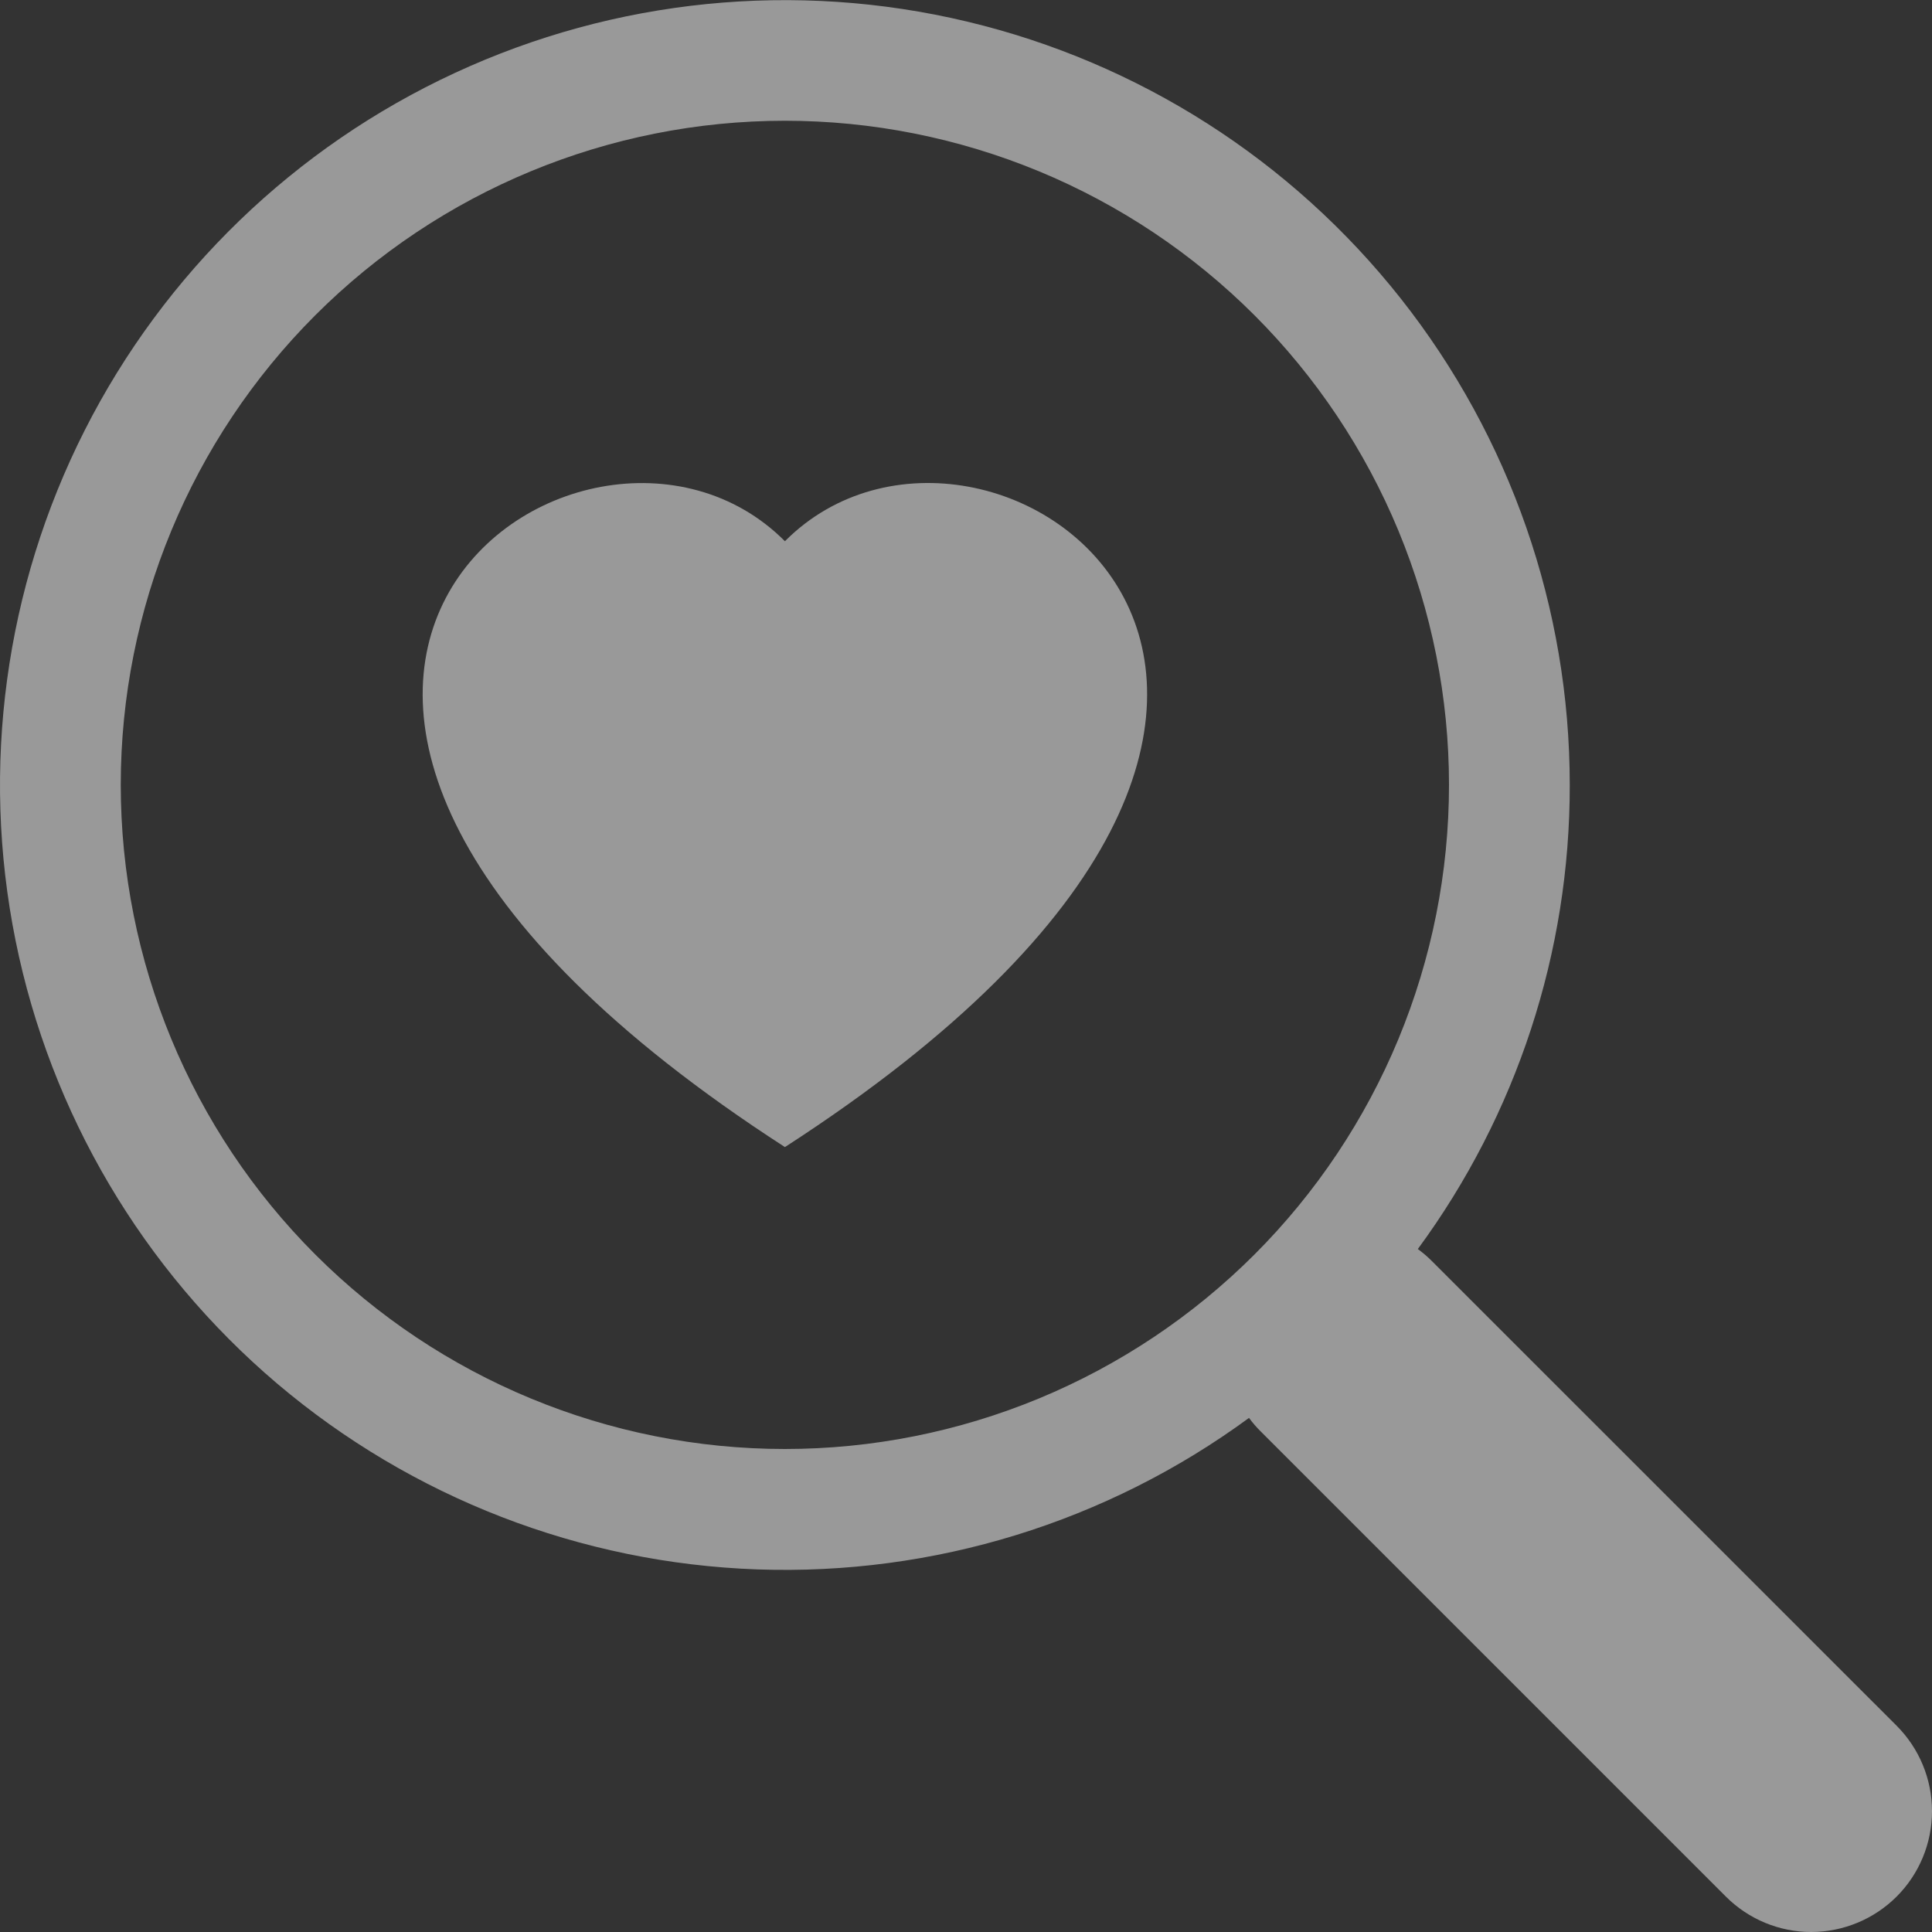 <svg width="22" height="22" viewBox="0 0 22 22" fill="none" xmlns="http://www.w3.org/2000/svg">
<rect x="0" y="0" width="22" height="22" fill="#333333" stroke="none"/>
<g clip-path="url(#clip0_520_901)">
<path d="M8.938 6.163C11.226 3.862 16.947 7.887 8.938 13.062C0.928 7.887 6.65 3.864 8.938 6.163Z" fill="white" fill-opacity="0.5"/>
<path d="M17.875 8.937C17.878 10.839 17.272 12.691 16.145 14.223C16.2 14.263 16.253 14.308 16.303 14.358L21.597 19.651C21.855 19.909 22 20.259 22 20.624C22 20.988 21.856 21.338 21.598 21.596C21.34 21.854 20.99 21.999 20.625 22C20.261 22 19.911 21.855 19.653 21.597L14.359 16.303C14.309 16.254 14.263 16.201 14.222 16.145H14.224C12.604 17.334 10.631 17.942 8.623 17.871C6.615 17.8 4.69 17.055 3.157 15.756C1.625 14.456 0.575 12.678 0.177 10.709C-0.221 8.739 0.057 6.693 0.964 4.901C1.872 3.108 3.358 1.674 5.181 0.83C7.004 -0.015 9.058 -0.221 11.013 0.246C12.967 0.712 14.707 1.824 15.952 3.401C17.197 4.978 17.875 6.928 17.875 8.937ZM8.938 16.5C9.931 16.5 10.914 16.304 11.832 15.924C12.749 15.544 13.583 14.987 14.285 14.285C14.987 13.583 15.544 12.749 15.924 11.832C16.304 10.914 16.5 9.931 16.5 8.937C16.5 7.944 16.304 6.961 15.924 6.043C15.544 5.126 14.987 4.292 14.285 3.59C13.583 2.888 12.749 2.331 11.832 1.951C10.914 1.571 9.931 1.375 8.938 1.375C6.932 1.375 5.008 2.172 3.59 3.59C2.172 5.008 1.375 6.932 1.375 8.937C1.375 10.943 2.172 12.867 3.59 14.285C5.008 15.703 6.932 16.5 8.938 16.5Z" fill="white" fill-opacity="0.5"/>
</g>
<defs>
<clipPath id="clip0_520_901">
<rect width="22" height="22" fill="white"/>
</clipPath>
</defs>
</svg>
